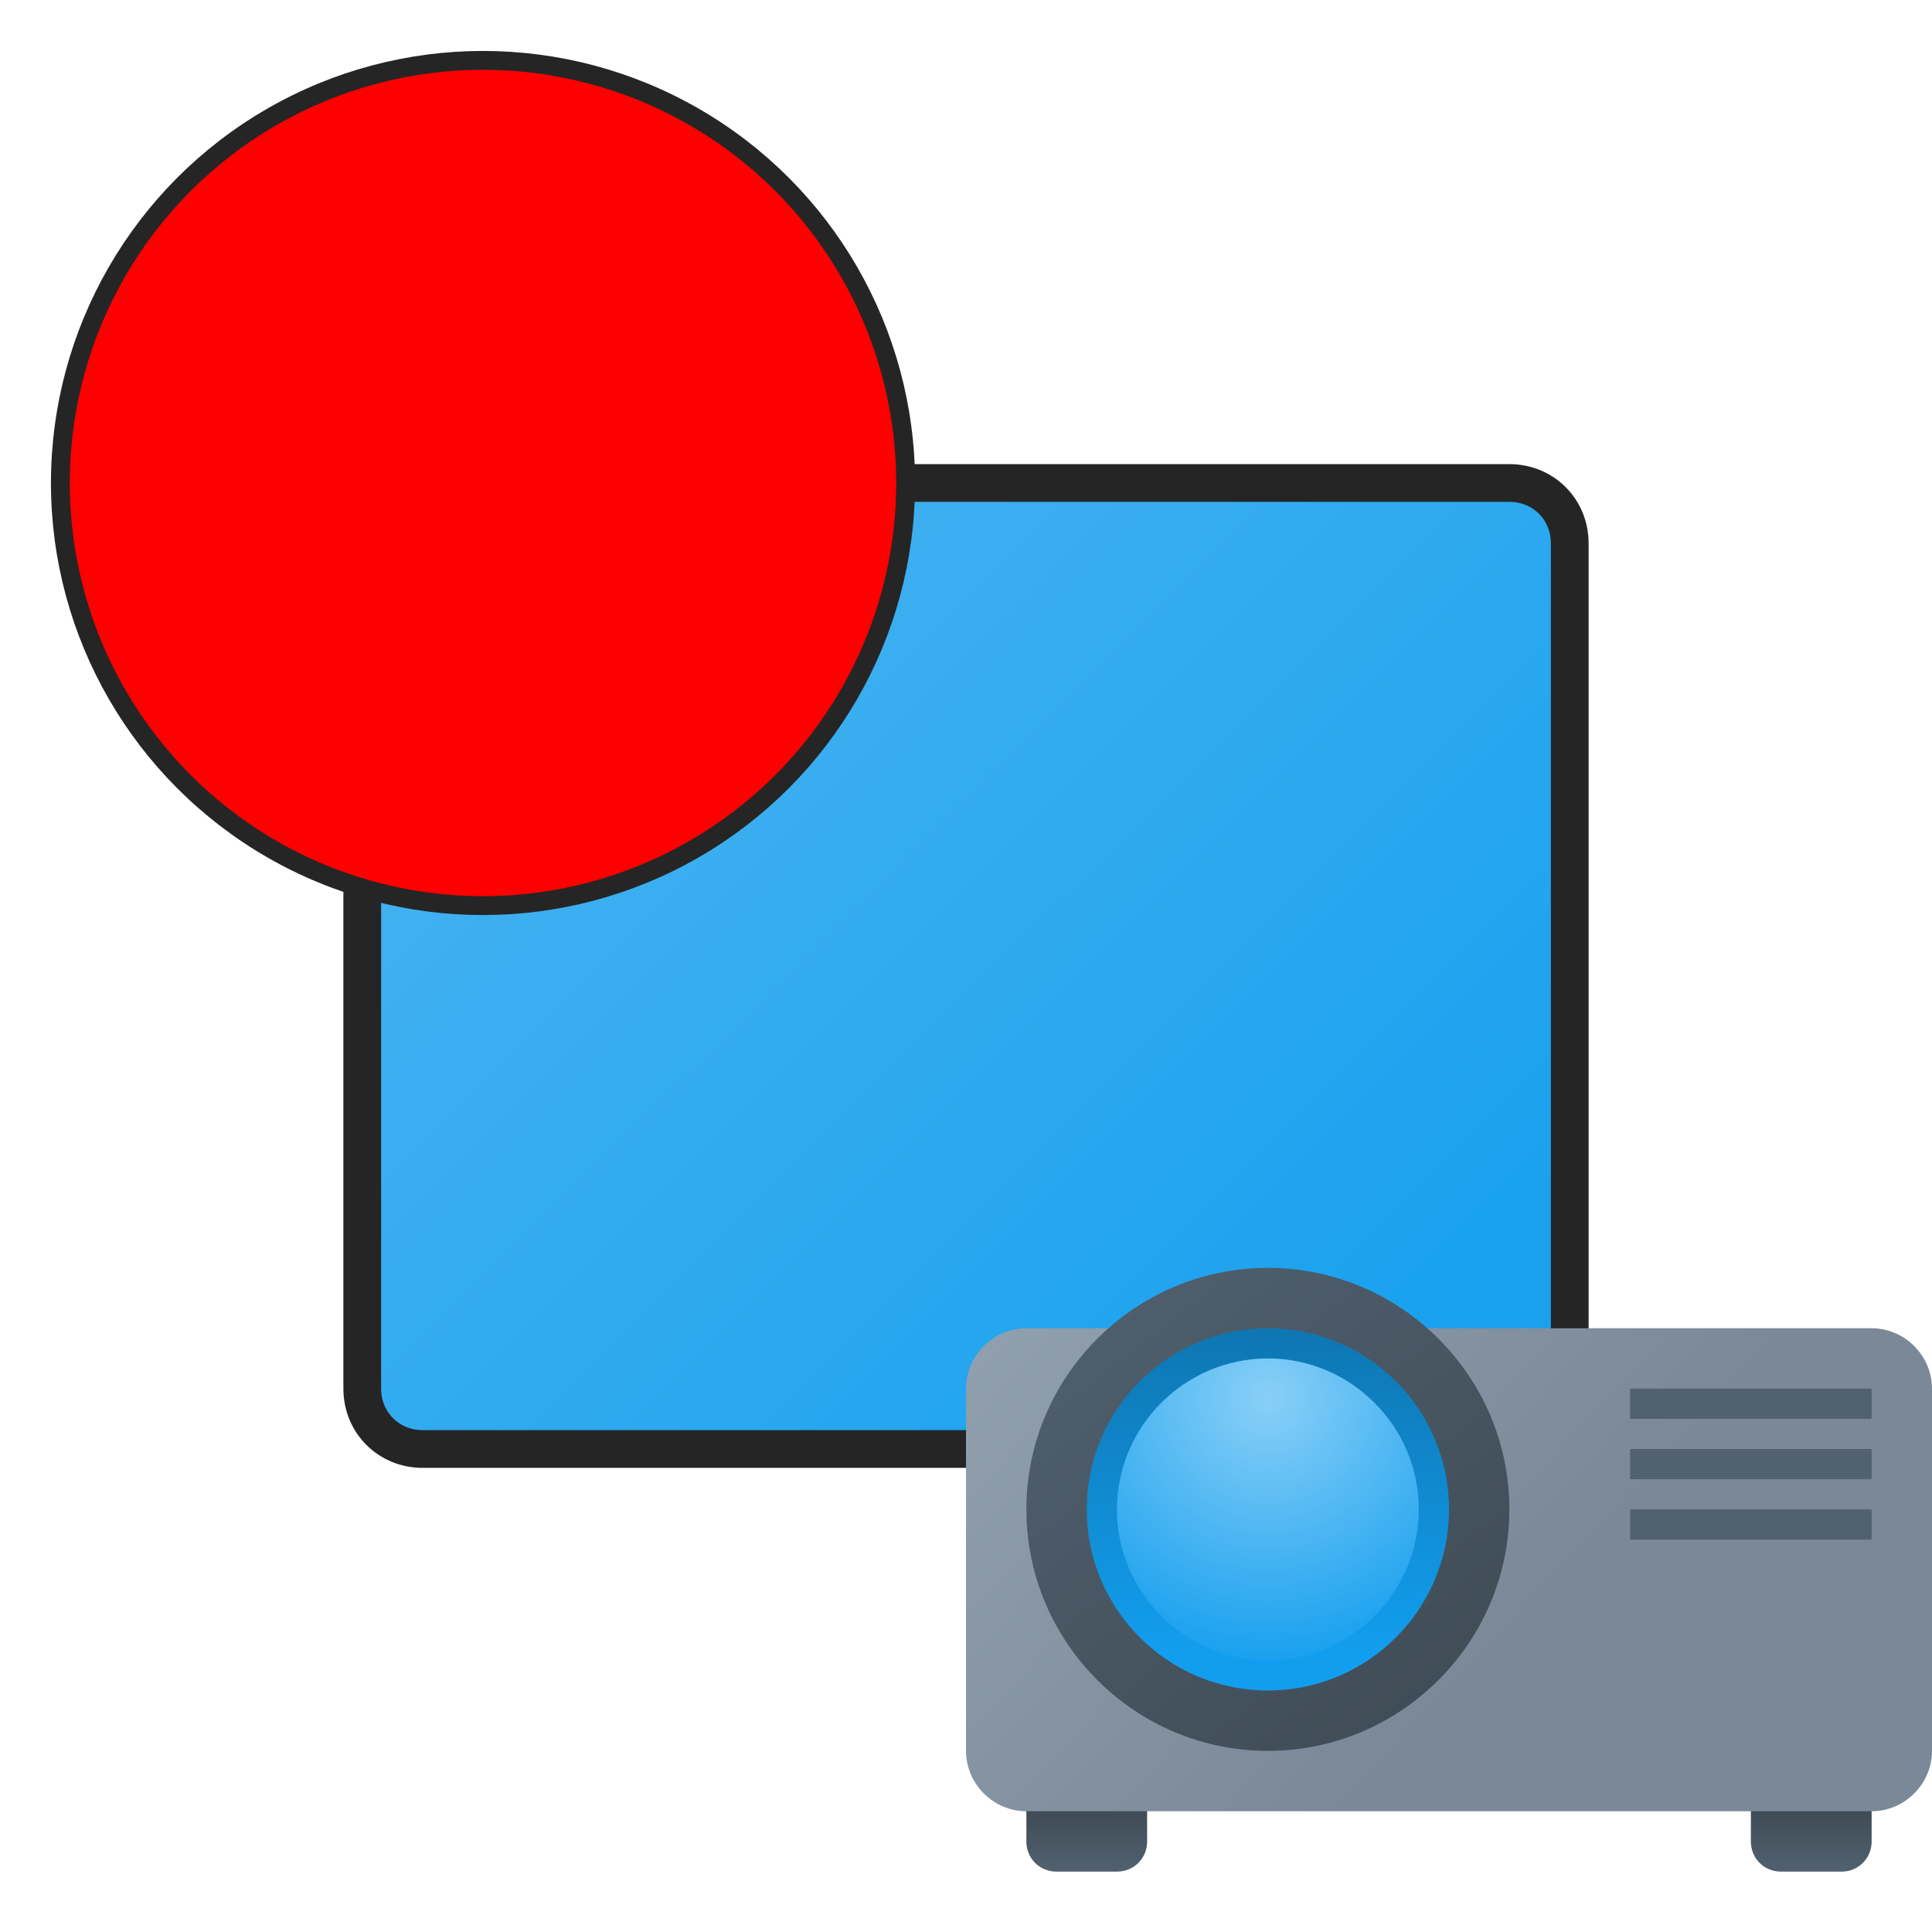 <svg version="1.1"
    xmlns="http://www.w3.org/2000/svg"
    xmlns:xlink="http://www.w3.org/1999/xlink" width="512" height="512" viewBox="0 0 512 512">
    <title>element icon</title>
    <desc>element icon from the IconExperience.com G-Collection. Copyright by INCORS GmbH (www.incors.com).</desc>
    <defs>
        <linearGradient x1="96" y1="128" x2="351.574" y2="384.001" gradientUnits="userSpaceOnUse" id="color-1">
            <stop offset="0" stop-color="#4cb5f2"/>
            <stop offset="1" stop-color="#19a1ee"/>
        </linearGradient>
    </defs>
    <g fill="url(#color-1)" fill-rule="evenodd" stroke="#252525" stroke-width="10" stroke-linecap="butt" stroke-linejoin="round" stroke-miterlimit="10" stroke-dasharray="" stroke-dashoffset="0" font-family="none" font-weight="none" text-anchor="none" style="mix-blend-mode: normal">
        <path d="M112,128l288,0c9,0 16,7 16,16l0,224c0,9 -7,16 -16,16l-288,0c-9,0 -16,-7 -16,-16l0,-224c0,-9 7,-16 16,-16z" id="curve0"/>
    </g>
    <g transform="translate(0,0) scale(0.5,0.5)">
        <circle fill="red" cx="256" cy="256" r="224" stroke="#252525" stroke-width="10"/>
    </g>


<g transform="translate(256,256) scale(0.5,0.5)">
    <title>projector icon</title>
    <desc>projector icon from the IconExperience.com G-Collection. Copyright by INCORS GmbH (www.incors.com).</desc>
    <defs>
        <linearGradient x1="32" y1="432" x2="32" y2="480" gradientUnits="userSpaceOnUse" id="projector-color-1">
            <stop offset="0" stop-color="#36414a"/>
            <stop offset="1" stop-color="#51616f"/>
        </linearGradient>
        <linearGradient x1="0" y1="192" x2="236.778" y2="412.608" gradientUnits="userSpaceOnUse" id="projector-color-2">
            <stop offset="0" stop-color="#91a0af"/>
            <stop offset="1" stop-color="#7a8898"/>
        </linearGradient>
        <linearGradient x1="32" y1="160" x2="232.642" y2="417.968" gradientUnits="userSpaceOnUse" id="projector-color-3">
            <stop offset="0" stop-color="#51616f"/>
            <stop offset="1" stop-color="#3f4c56"/>
        </linearGradient>
        <linearGradient x1="256" y1="192" x2="255.997" y2="364.8" gradientUnits="userSpaceOnUse" id="projector-color-4">
            <stop offset="0" stop-color="#0e76b2"/>
            <stop offset="1" stop-color="#129eee"/>
        </linearGradient>
        <radialGradient cx="159.971" cy="228.762" r="147.708" fx="159.971" fy="228.762" gradientUnits="userSpaceOnUse" id="projector-color-5">
            <stop offset="0" stop-color="#89cff7"/>
            <stop offset="1" stop-color="#129eee"/>
        </radialGradient>
    </defs>
    <g fill="none" fill-rule="evenodd" stroke="none" stroke-width="1" stroke-linecap="butt" stroke-linejoin="miter" stroke-miterlimit="10" stroke-dasharray="" stroke-dashoffset="0" font-family="none" font-weight="none" text-anchor="none" style="mix-blend-mode: normal">
        <path d="M464,480l-32,0c-9,0 -16,-7 -16,-16l0,-32l64,0l0,32c0,9 -7,16 -16,16z M32,432l64,0l0,32c0,9 -7,16 -16,16l-32,0c-9,0 -16,-7 -16,-16z" id="curve5" fill="url(#projector-color-1)"/>
        <path d="M32,192l448,0c17.5,0 32,14.5 32,32l0,192c0,17.5 -14.5,32 -32,32l-448,0c-17.5,0 -32,-14.5 -32,-32l0,-192c0,-17.5 14.5,-32 32,-32z" id="curve4" fill="url(#projector-color-2)"/>
        <path d="M160,160c70.5,0 128,57.5 128,128c0,70.5 -57.5,128 -128,128c-70.5,0 -128,-57.5 -128,-128c0,-70.5 57.5,-128 128,-128z" id="curve3" fill="url(#projector-color-3)"/>
        <path d="M160,192c53,0 96,43 96,96c0,53 -43,96 -96,96c-53,0 -96,-43 -96,-96c0,-53 43,-96 96,-96z" id="curve2" fill="url(#projector-color-4)"/>
        <path d="M480,224l-128,0l0,16l128,0z M480,256l-128,0l0,16l128,0z M480,288l-128,0l0,16l128,0z" id="curve1" fill="#51616f"/>
        <path d="M160,208c44,0 80,36 80,80c0,44 -36,80 -80,80c-44,0 -80,-36 -80,-80c0,-44 36,-80 80,-80z" id="curve0" fill="url(#projector-color-5)"/>
    </g>
</g>

</svg>
